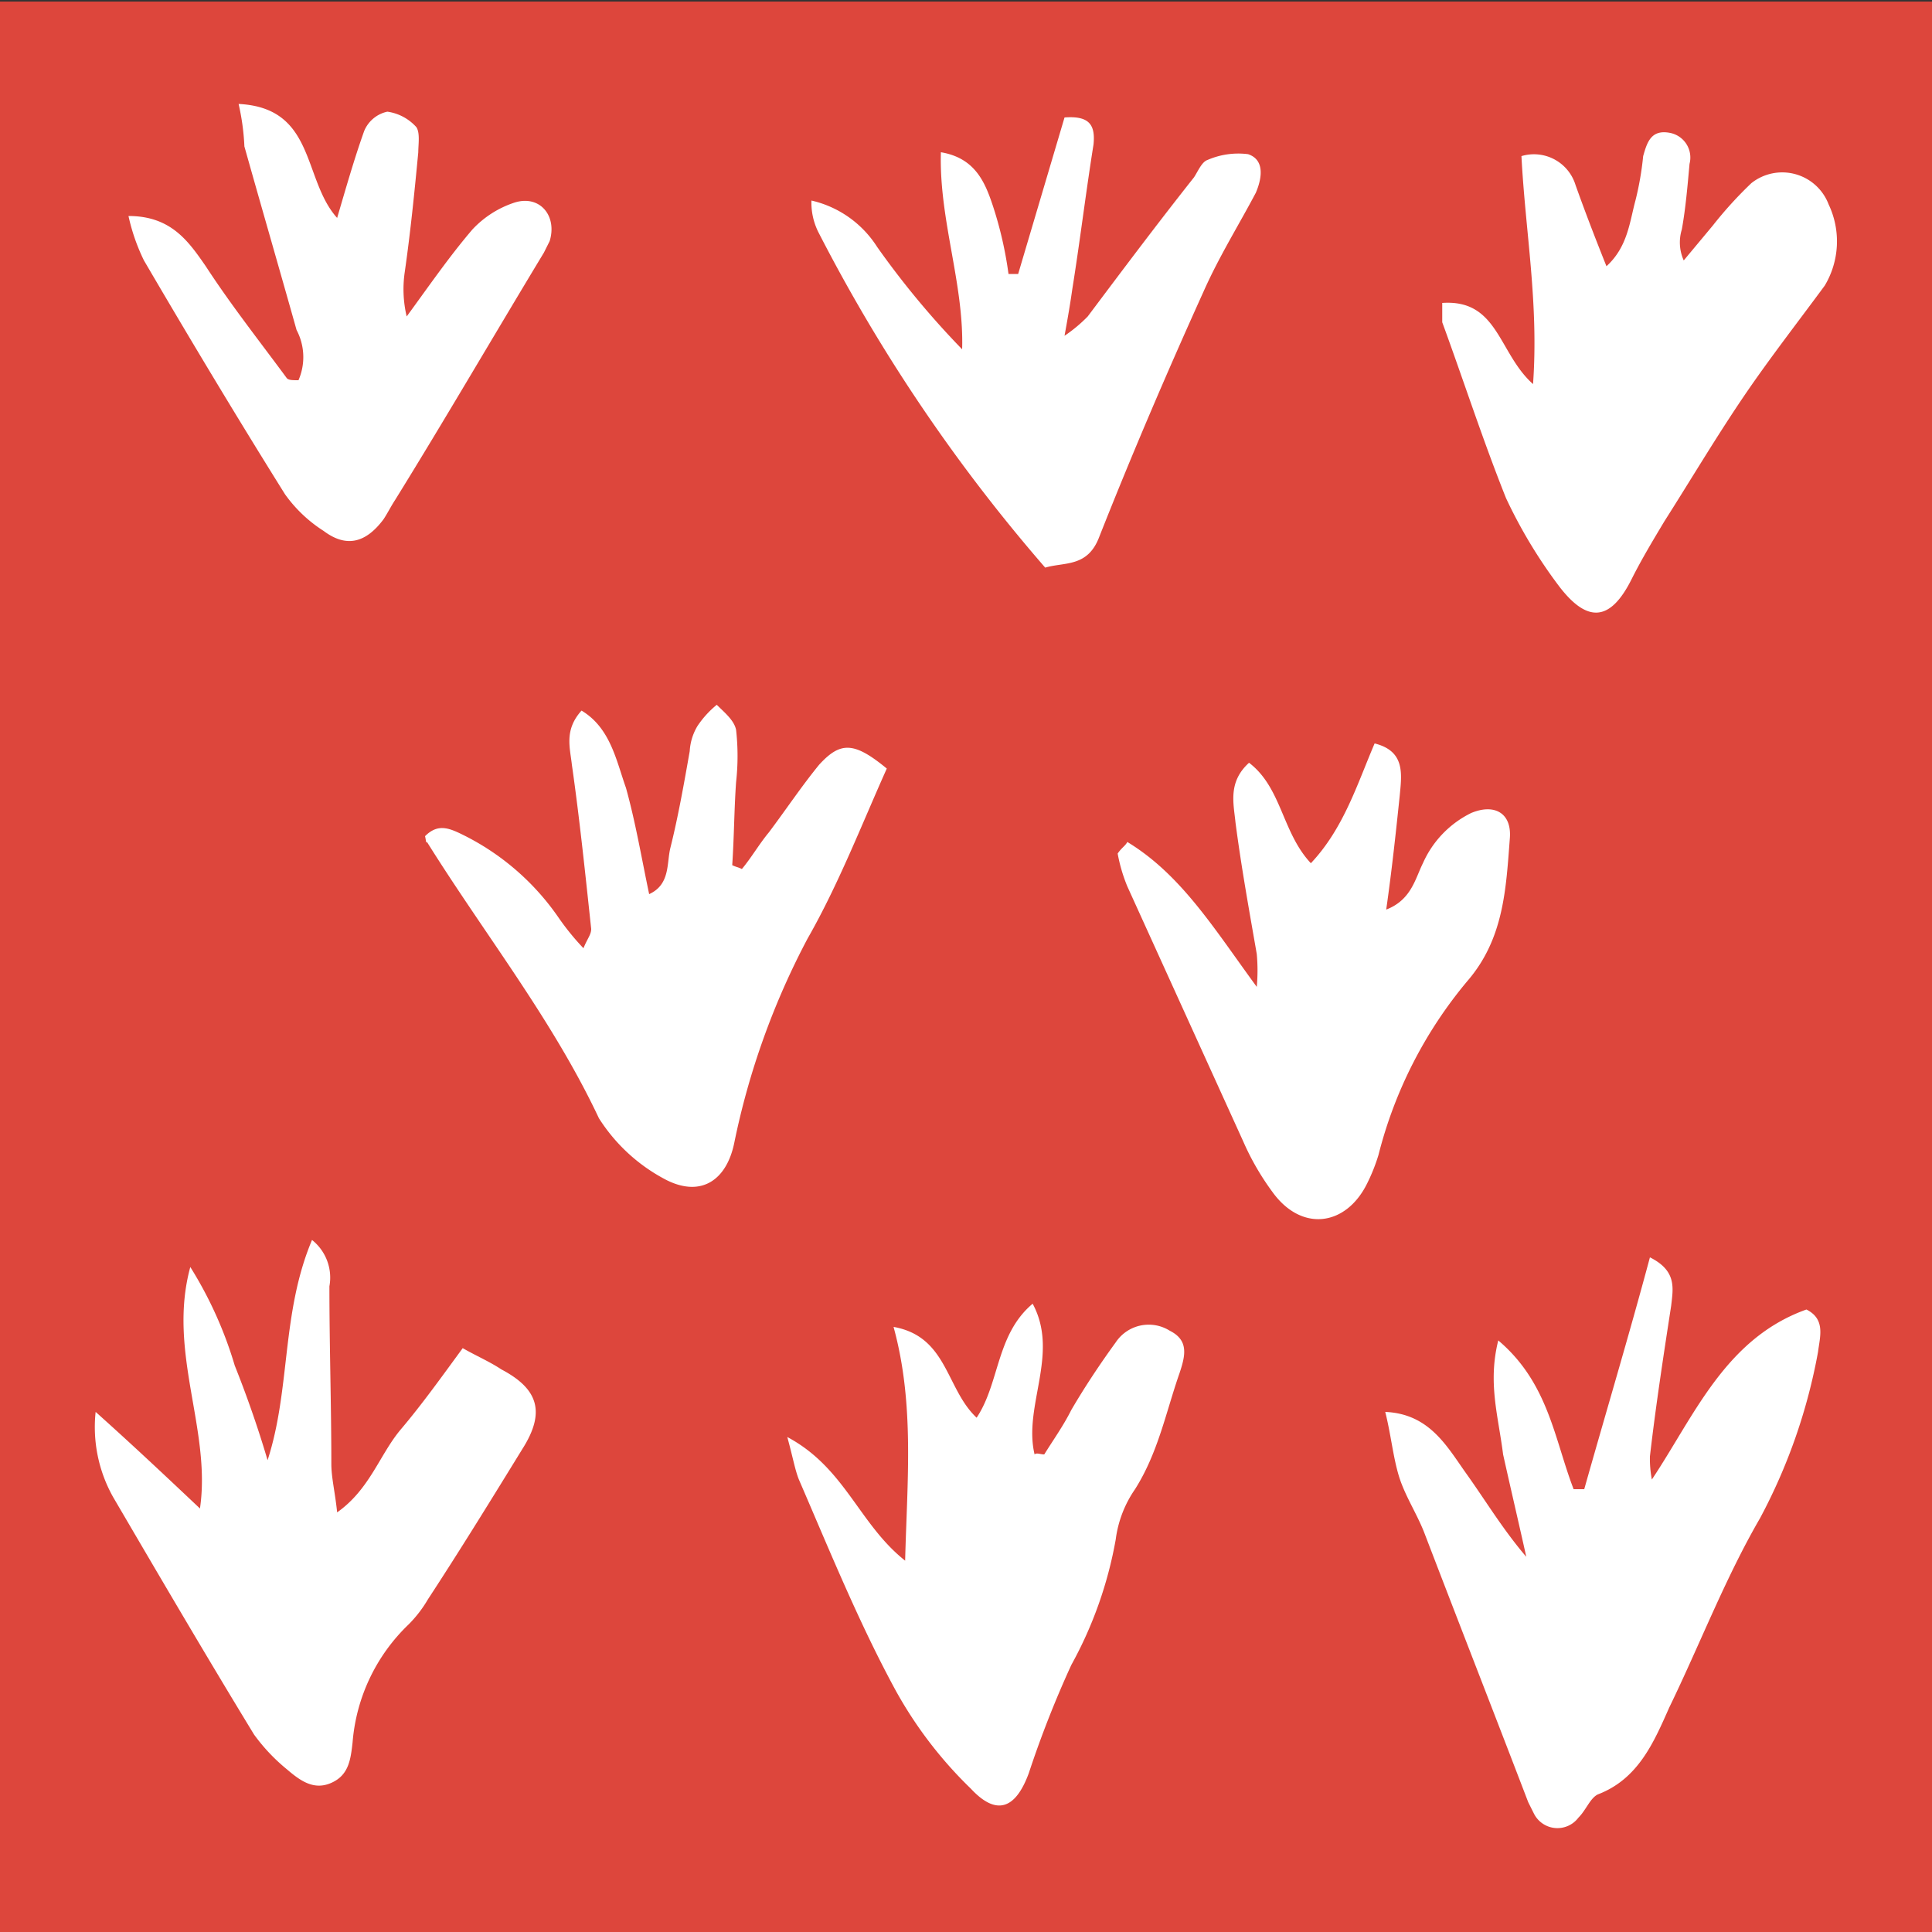 <svg id="Layer_1" data-name="Layer 1" xmlns="http://www.w3.org/2000/svg" viewBox="0 0 100 100"><rect x="0" y="0" width="100" height="100" fill="#333333" stroke="none"/><defs><style>.cls-1{fill:#dd463c;}.cls-2{fill:#fff;}</style></defs><title>ilka graphics</title><rect class="cls-1" y="0.08" width="100" height="100"/><path class="cls-2" d="M77.55,69.38c2.6,2.2,2.9,5.1,3.9,7.7H82c1.1-3.9,2.3-7.9,3.4-12,1.4.7,1.2,1.6,1.1,2.5-.4,2.6-.8,5.2-1.1,7.8a5.74,5.74,0,0,0,.1,1.2c2.2-3.3,3.8-7.3,8-8.8,1,.5.7,1.4.6,2.2a29.33,29.33,0,0,1-3,8.6c-1.8,3.1-3.1,6.5-4.7,9.8-.8,1.8-1.6,3.7-3.7,4.5-.4.2-.6.8-1,1.2a1.36,1.36,0,0,1-2.3-.2l-.3-.6c-1.8-4.7-3.6-9.3-5.4-14-.4-1-1-1.9-1.3-2.9s-.4-2.1-.7-3.3c2.3.1,3.2,1.8,4.2,3.2s1.9,2.9,3.1,4.3c-.4-1.8-.8-3.5-1.2-5.3C77.55,73.28,77,71.58,77.55,69.38Z"/><path class="cls-2" d="M13.85,75.58c1.2-3.7.7-7.6,2.3-11.4a2.49,2.49,0,0,1,.9,2.4c0,3.1.1,6.2.1,9.2,0,.7.2,1.5.3,2.5,1.7-1.2,2.2-3,3.3-4.3s2.1-2.7,3.2-4.2c.7.4,1.4.7,2,1.1,1.9,1,2.3,2.2,1.1,4.1-1.6,2.6-3.2,5.2-4.9,7.8a6.42,6.42,0,0,1-1,1.3,9.5,9.5,0,0,0-2.9,6.1c-.1.9-.2,1.7-1.1,2.1s-1.6-.1-2.3-.7a9.58,9.58,0,0,1-1.7-1.8c-2.5-4.1-4.9-8.2-7.3-12.3a7.4,7.4,0,0,1-.9-4.4c1.9,1.7,3.6,3.3,5.4,5,.6-4.1-1.7-8.1-.5-12.5a20.68,20.68,0,0,1,2.3,5.1C12.75,72.18,13.35,73.88,13.85,75.58Z"/><path class="cls-2" d="M74.65,15.68c2.9-.2,2.9,2.6,4.7,4.2.3-4.2-.4-7.9-.6-11.8a2.25,2.25,0,0,1,2.8,1.5c.5,1.4,1,2.7,1.6,4.2,1.1-1,1.2-2.3,1.5-3.4a15.72,15.72,0,0,0,.4-2.3c.2-.7.4-1.4,1.4-1.2a1.3,1.3,0,0,1,1,1.6c-.1,1.1-.2,2.3-.4,3.4a2.27,2.27,0,0,0,.1,1.6l1.5-1.8a20.89,20.89,0,0,1,2-2.2,2.57,2.57,0,0,1,4,1.1,4.46,4.46,0,0,1-.2,4.2c-1.4,1.9-2.8,3.7-4.1,5.6-1.5,2.2-2.8,4.4-4.2,6.6-.6,1-1.2,2-1.7,3-1.1,2.2-2.3,2.3-3.8.3a25.56,25.56,0,0,1-2.7-4.5c-1.2-3-2.2-6.1-3.3-9.1Z"/><path class="cls-2" d="M22,43.28c.7-.7,1.3-.4,2.1,0a13,13,0,0,1,4.8,4.2,13.09,13.09,0,0,0,1.3,1.6c.2-.5.4-.7.4-1-.3-2.8-.6-5.7-1-8.5-.1-.9-.4-1.8.5-2.8,1.5.9,1.8,2.6,2.3,4,.5,1.8.8,3.6,1.2,5.5,1.1-.5.9-1.6,1.1-2.4.4-1.6.7-3.3,1-5a2.84,2.84,0,0,1,.4-1.3,5,5,0,0,1,1-1.1c.4.4.9.8,1,1.3a12.19,12.19,0,0,1,0,2.7c-.1,1.4-.1,2.8-.2,4.3.2.1.3.1.5.2.5-.6.9-1.3,1.4-1.9.9-1.2,1.7-2.4,2.6-3.5,1.1-1.2,1.8-1.2,3.5.2-1.3,2.9-2.5,6-4.1,8.8A39.47,39.47,0,0,0,38,59.18c-.4,1.9-1.7,2.8-3.5,1.9a9.06,9.06,0,0,1-3.5-3.2c-2.4-5.1-5.9-9.5-8.9-14.3C22.05,43.68,22.05,43.48,22,43.28Z"/><path class="cls-2" d="M54.05,75.28c.5-.8,1-1.5,1.4-2.3.7-1.2,1.5-2.4,2.3-3.5a2.05,2.05,0,0,1,2.8-.6c1,.5.8,1.3.5,2.2-.7,2-1.1,4.1-2.3,6a5.89,5.89,0,0,0-1,2.6,21,21,0,0,1-2.3,6.5,54.22,54.22,0,0,0-2.2,5.6c-.7,1.9-1.7,2.2-3,.8a21.58,21.58,0,0,1-3.9-5.1c-1.9-3.5-3.4-7.2-5-10.9-.2-.5-.3-1.1-.6-2.2,3,1.6,3.7,4.5,6.1,6.4.1-4.1.5-8.1-.6-12.1,2.8.5,2.7,3.2,4.3,4.7,1.2-1.8,1-4.3,2.9-5.9,1.4,2.6-.5,5.3.1,7.8C53.65,75.18,53.85,75.28,54.05,75.28Z"/><path class="cls-2" d="M58.35,43.58c2.8,1.7,4.5,4.5,6.7,7.5a9.35,9.35,0,0,0,0-1.7c-.4-2.3-.8-4.5-1.1-6.8-.1-1-.4-2.1.7-3.1,1.7,1.3,1.7,3.6,3.2,5.2,1.7-1.8,2.4-4.1,3.3-6.2,1.6.4,1.4,1.6,1.3,2.7-.2,1.9-.4,3.8-.7,5.9,1.3-.5,1.5-1.6,1.9-2.4a5.27,5.27,0,0,1,2.5-2.6c1.2-.5,2.1,0,2,1.3-.2,2.6-.3,5.2-2.2,7.4a22.66,22.66,0,0,0-4.6,9,9.38,9.38,0,0,1-.6,1.5c-1.1,2.2-3.4,2.5-4.9.4a13.5,13.5,0,0,1-1.5-2.6l-6-13.2a8.45,8.45,0,0,1-.5-1.7C58.05,43.88,58.25,43.78,58.35,43.58Z"/><path class="cls-2" d="M42,10.38a5.48,5.48,0,0,1,3.4,2.4,44.18,44.18,0,0,0,4.4,5.3c.1-3.4-1.2-6.7-1.1-10.2,1.8.3,2.3,1.6,2.7,2.8a19.82,19.82,0,0,1,.8,3.5h.5l2.4-8.1c1.3-.1,1.6.4,1.5,1.4-.4,2.5-.7,5-1.1,7.5-.1.7-.2,1.3-.4,2.4a7.61,7.61,0,0,0,1.2-1c1.8-2.4,3.6-4.8,5.5-7.2.2-.3.4-.8.7-.9a4,4,0,0,1,2.1-.3c.9.3.7,1.3.4,2-.9,1.7-1.9,3.3-2.7,5.1-1.9,4.2-3.7,8.4-5.4,12.7-.6,1.6-1.8,1.3-2.8,1.6A87,87,0,0,1,42.35,12,3.41,3.41,0,0,1,42,10.38Z"/><path class="cls-2" d="M12.35,5.38c4,.2,3.3,3.9,5.1,5.9.5-1.7.9-3.1,1.4-4.5a1.68,1.68,0,0,1,1.2-1,2.48,2.48,0,0,1,1.5.8c.2.3.1.9.1,1.3-.2,2.1-.4,4.1-.7,6.2a6.1,6.1,0,0,0,.1,2.3c1.1-1.5,2.2-3.1,3.4-4.5a5.18,5.18,0,0,1,2.2-1.4c1.3-.4,2.2.7,1.8,2l-.3.6c-2.6,4.3-5.1,8.6-7.7,12.8-.2.3-.4.7-.6,1-.9,1.2-1.9,1.5-3.1.6a7.21,7.21,0,0,1-2-1.9c-2.5-4-4.9-8-7.3-12.1a10.22,10.22,0,0,1-.8-2.3c2.2,0,3.1,1.3,4,2.6,1.3,2,2.8,3.9,4.2,5.8.1.1.3.1.6.1a3,3,0,0,0-.1-2.6c-.9-3.2-1.8-6.3-2.7-9.5A12.22,12.22,0,0,0,12.35,5.38Z"/></svg>